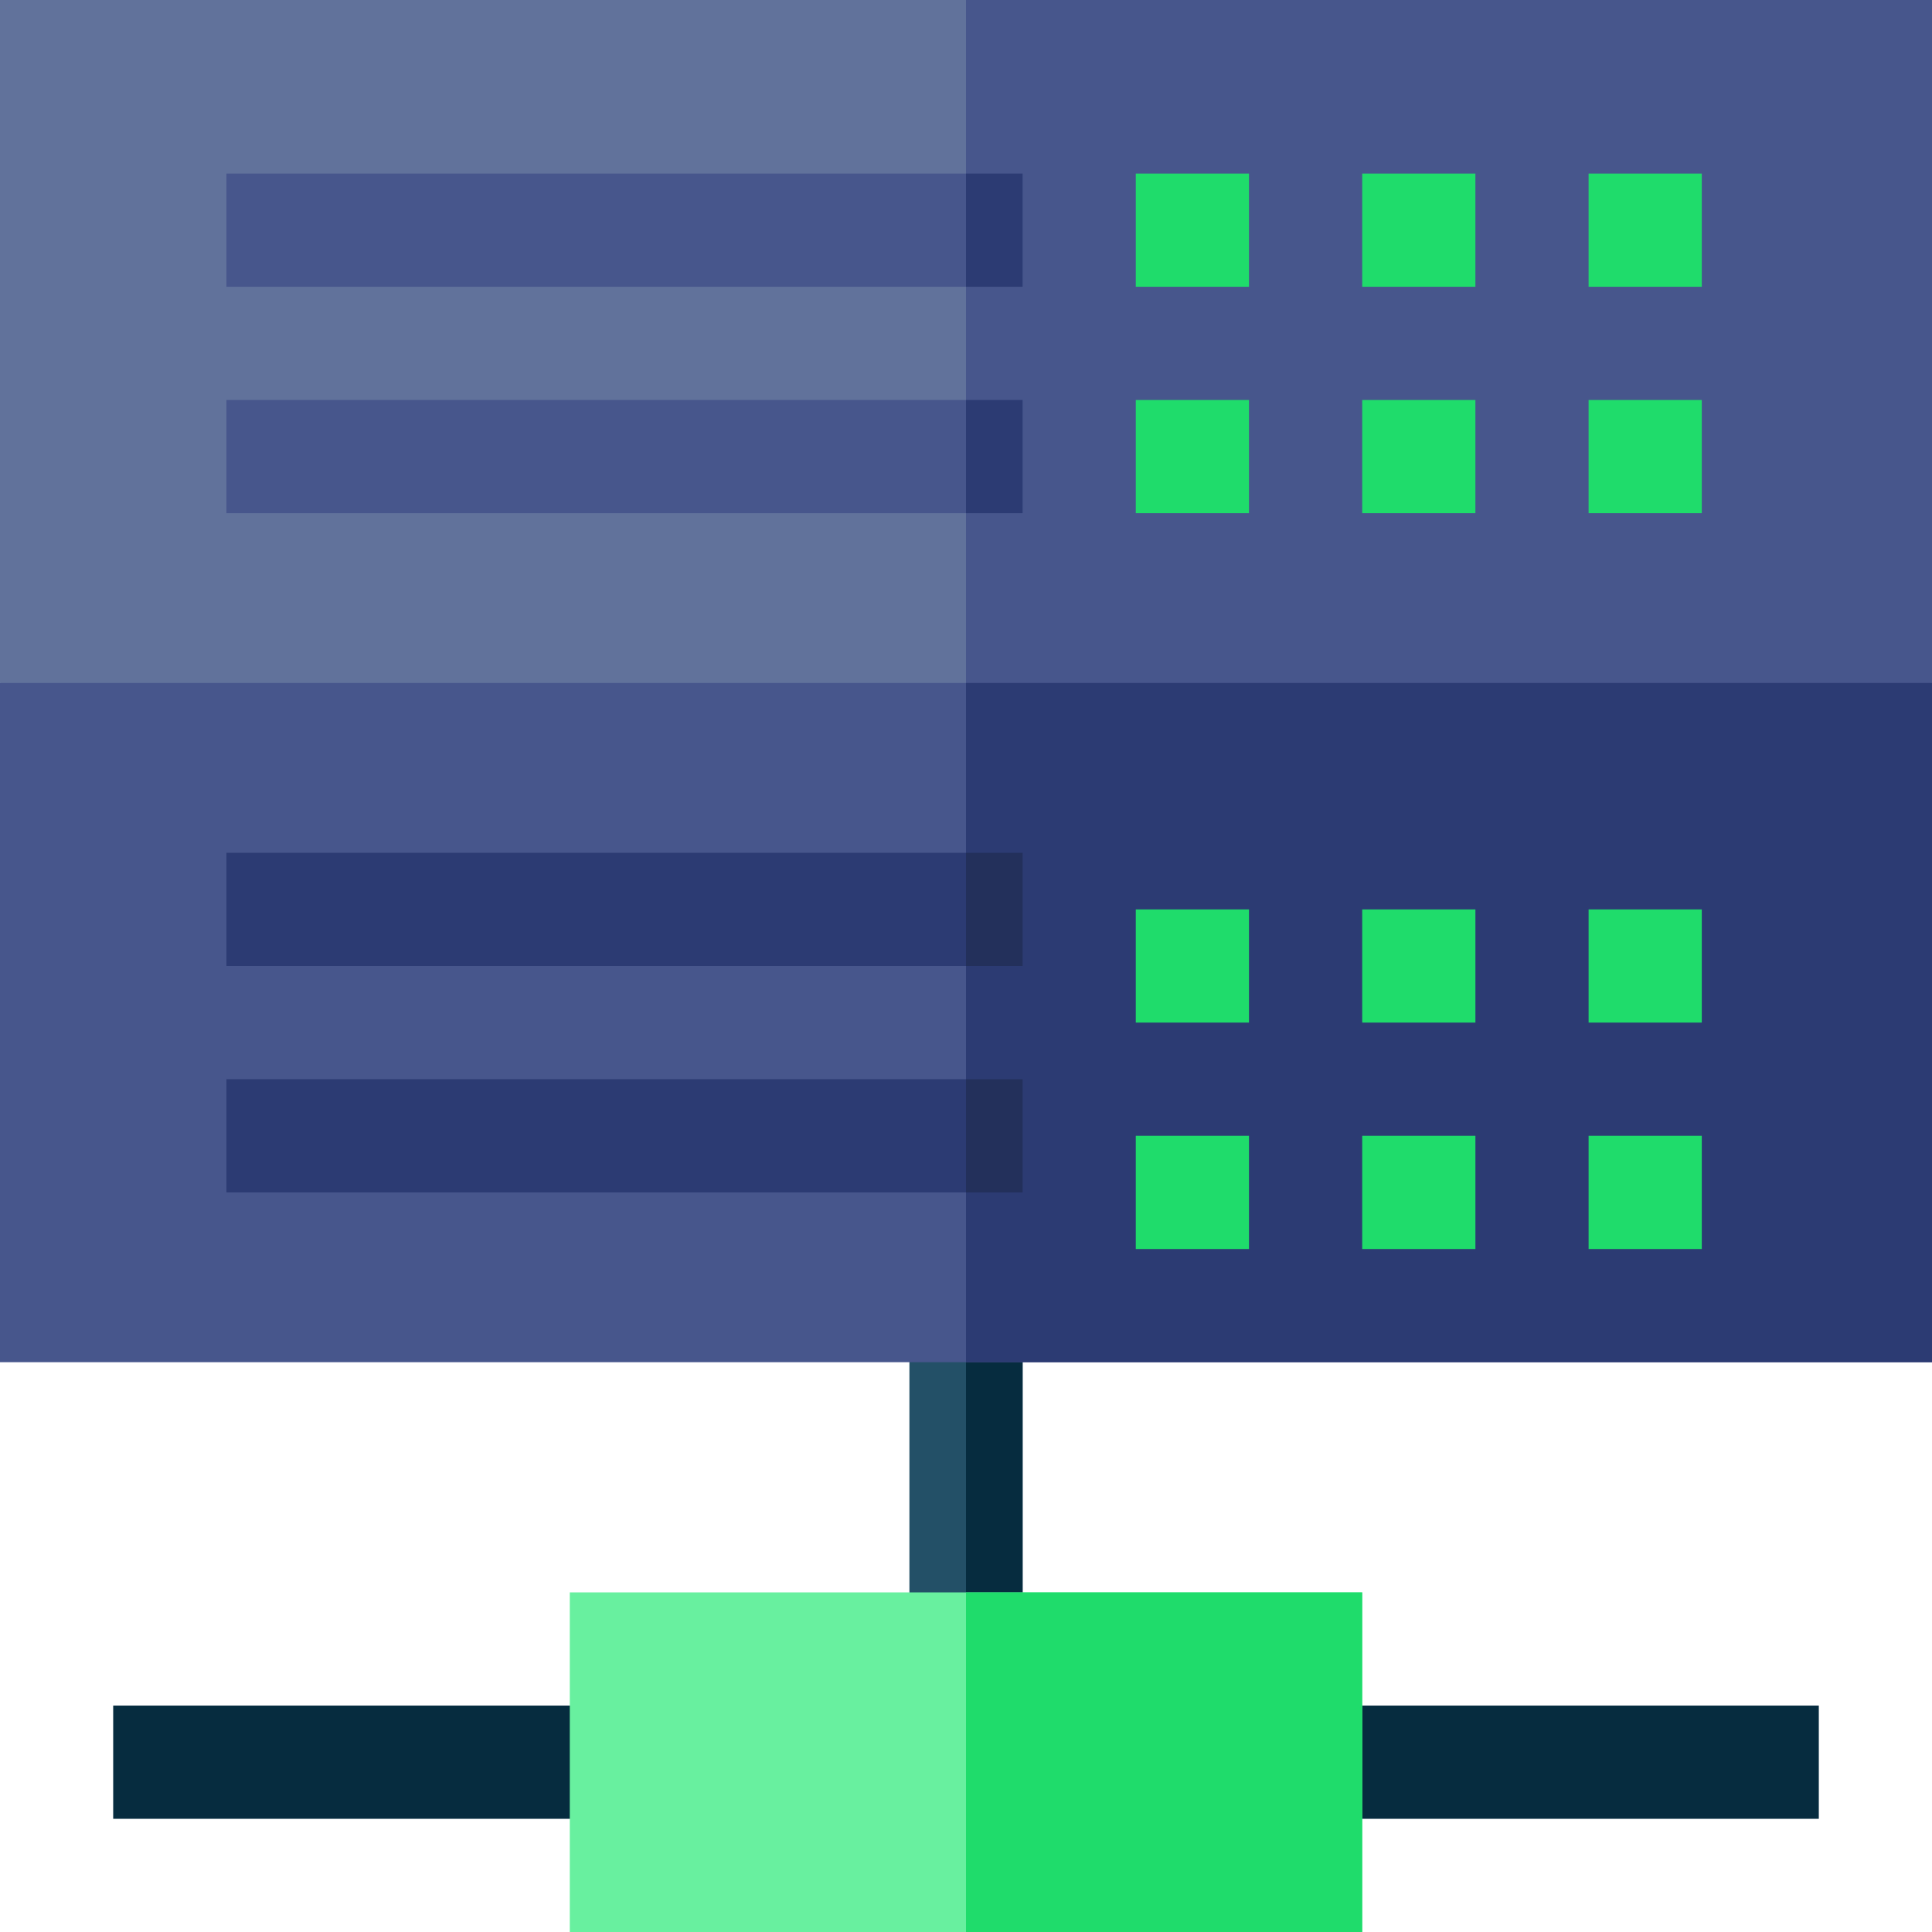 <?xml version="1.0" encoding="UTF-8"?>
<svg width="51px" height="51px" viewBox="0 0 51 51" version="1.1" xmlns="http://www.w3.org/2000/svg" xmlns:xlink="http://www.w3.org/1999/xlink">
    <!-- Generator: Sketch 53.2 (72643) - https://sketchapp.com -->
    <title>database</title>
    <desc>Created with Sketch.</desc>
    <g id="Website" stroke="none" stroke-width="1" fill="none" fill-rule="evenodd">
        <g id="Company" transform="translate(-980, -1382)" fill-rule="nonzero">
            <g id="database" transform="translate(980, 1382)">
                <polygon id="Shape" fill="#062C3F" points="2.988 45.023 16.535 45.023 16.535 48.012 2.988 48.012"></polygon>
                <polygon id="Shape" fill="#062C3F" points="34.465 45.023 48.012 45.023 48.012 48.012 34.465 48.012"></polygon>
                <polygon id="Shape" fill="#235067" points="24.006 34.465 26.994 34.465 26.994 43.529 24.006 43.529"></polygon>
                <polygon id="Shape" fill="#062C3F" points="25.5 34.465 26.994 34.465 26.994 43.529 25.5 43.529"></polygon>
                <polygon id="Shape" fill="#61729B" points="51 0 51 18.029 45.551 21.018 5.349 21.018 0 18.029 0 0"></polygon>
                <polygon id="Shape" fill="#47568C" points="51 0 51 18.029 45.551 21.018 25.5 21.018 25.5 0"></polygon>
                <polygon id="Shape" fill="#47568C" points="0 18.029 51 18.029 51 35.959 0 35.959"></polygon>
                <polygon id="Shape" fill="#2C3B73" points="25.5 18.029 51 18.029 51 35.959 25.5 35.959"></polygon>
                <g id="Group" transform="translate(29.982, 4.582)" fill="#1FDC6B">
                    <polygon id="Shape" points="11.953 0 14.941 0 14.941 2.988 11.953 2.988"></polygon>
                    <polygon id="Shape" points="5.977 0 8.965 0 8.965 2.988 5.977 2.988"></polygon>
                    <polygon id="Shape" points="0 0 2.988 0 2.988 2.988 0 2.988"></polygon>
                    <polygon id="Shape" points="0 5.977 2.988 5.977 2.988 8.965 0 8.965"></polygon>
                    <polygon id="Shape" points="5.977 5.977 8.965 5.977 8.965 8.965 5.977 8.965"></polygon>
                    <polygon id="Shape" points="11.953 5.977 14.941 5.977 14.941 8.965 11.953 8.965"></polygon>
                    <polygon id="Shape" points="11.953 19.424 14.941 19.424 14.941 22.412 11.953 22.412"></polygon>
                    <polygon id="Shape" points="5.977 19.424 8.965 19.424 8.965 22.412 5.977 22.412"></polygon>
                    <polygon id="Shape" points="0 19.424 2.988 19.424 2.988 22.412 0 22.412"></polygon>
                    <polygon id="Shape" points="0 25.4 2.988 25.4 2.988 28.389 0 28.389"></polygon>
                    <polygon id="Shape" points="5.977 25.4 8.965 25.4 8.965 28.389 5.977 28.389"></polygon>
                    <polygon id="Shape" points="11.953 25.4 14.941 25.4 14.941 28.389 11.953 28.389"></polygon>
                </g>
                <polygon id="Shape" fill="#47568C" points="5.977 4.582 26.994 4.582 26.994 7.57 5.977 7.57"></polygon>
                <polygon id="Shape" fill="#47568C" points="5.977 10.559 26.994 10.559 26.994 13.547 5.977 13.547"></polygon>
                <polygon id="Shape" fill="#68F09F" points="15.041 42.035 15.041 51 35.959 51 35.959 42.035"></polygon>
                <polygon id="Shape" fill="#2C3B73" points="25.5 4.582 26.994 4.582 26.994 7.57 25.5 7.57"></polygon>
                <polygon id="Shape" fill="#2C3B73" points="25.5 10.559 26.994 10.559 26.994 13.547 25.5 13.547"></polygon>
                <polygon id="Shape" fill="#2C3B73" points="5.977 22.512 26.994 22.512 26.994 25.5 5.977 25.5"></polygon>
                <polygon id="Shape" fill="#2C3B73" points="5.977 28.488 26.994 28.488 26.994 31.477 5.977 31.477"></polygon>
                <polygon id="Shape" fill="#23305B" points="25.5 22.512 26.994 22.512 26.994 25.5 25.5 25.5"></polygon>
                <polygon id="Shape" fill="#23305B" points="25.5 28.488 26.994 28.488 26.994 31.477 25.5 31.477"></polygon>
                <polygon id="Shape" fill="#1FDC6B" points="25.5 42.035 35.959 42.035 35.959 51 25.5 51"></polygon>
            </g>
        </g>
    </g>
</svg>